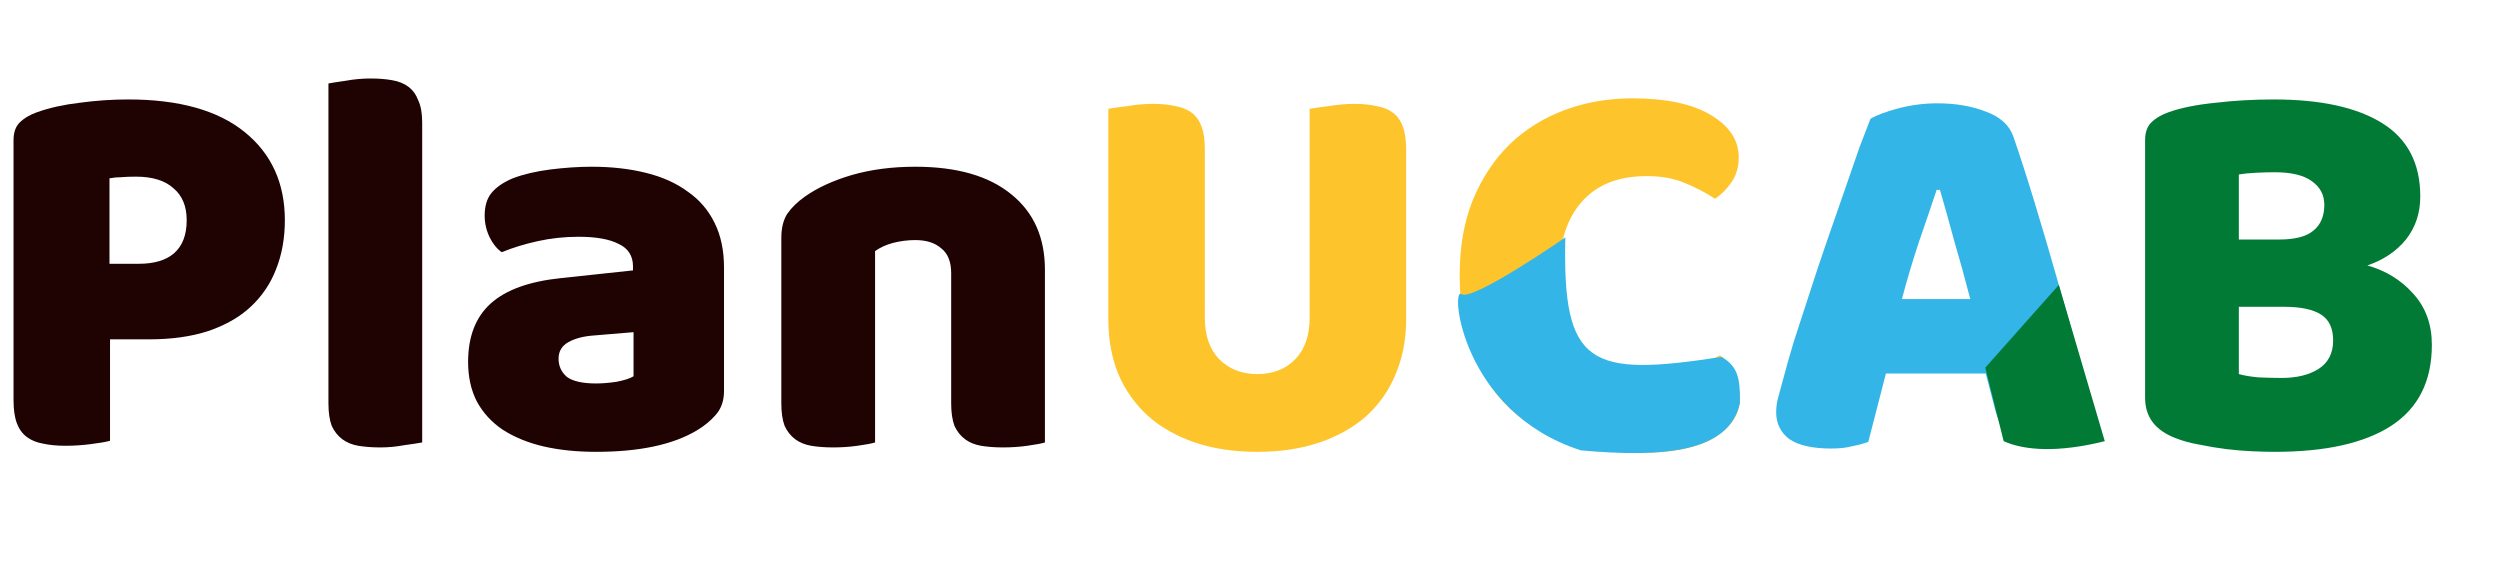 <svg width="136" height="31" viewBox="0 0 136 31" fill="none" xmlns="http://www.w3.org/2000/svg">
<path d="M7.546 14.35C8.386 14.35 9.026 14.16 9.466 13.78C9.926 13.38 10.156 12.78 10.156 11.98C10.156 11.22 9.916 10.64 9.436 10.24C8.976 9.82 8.296 9.61 7.396 9.61C7.076 9.61 6.806 9.62 6.586 9.64C6.386 9.64 6.176 9.66 5.956 9.7V14.35H7.546ZM5.986 23.98C5.766 24.04 5.416 24.1 4.936 24.16C4.476 24.22 4.016 24.25 3.556 24.25C3.096 24.25 2.686 24.21 2.326 24.13C1.986 24.07 1.696 23.95 1.456 23.77C1.216 23.59 1.036 23.34 0.916 23.02C0.796 22.7 0.736 22.28 0.736 21.76V7.63C0.736 7.21 0.846 6.89 1.066 6.67C1.306 6.43 1.626 6.24 2.026 6.1C2.706 5.86 3.476 5.69 4.336 5.59C5.216 5.47 6.096 5.41 6.976 5.41C9.736 5.41 11.846 6 13.306 7.18C14.766 8.36 15.496 9.96 15.496 11.98C15.496 12.96 15.336 13.85 15.016 14.65C14.716 15.43 14.256 16.11 13.636 16.69C13.036 17.25 12.266 17.69 11.326 18.01C10.406 18.31 9.336 18.46 8.116 18.46H5.986V23.98ZM22.967 24.07C22.747 24.11 22.417 24.16 21.977 24.22C21.557 24.3 21.127 24.34 20.687 24.34C20.247 24.34 19.847 24.31 19.487 24.25C19.147 24.19 18.857 24.07 18.617 23.89C18.377 23.71 18.187 23.47 18.047 23.17C17.927 22.85 17.867 22.44 17.867 21.94V4.54C18.087 4.5 18.407 4.45 18.827 4.39C19.267 4.31 19.707 4.27 20.147 4.27C20.587 4.27 20.977 4.3 21.317 4.36C21.677 4.42 21.977 4.54 22.217 4.72C22.457 4.9 22.637 5.15 22.757 5.47C22.897 5.77 22.967 6.17 22.967 6.67V24.07ZM32.425 20.86C32.766 20.86 33.136 20.83 33.535 20.77C33.956 20.69 34.266 20.59 34.465 20.47V18.07L32.306 18.25C31.745 18.29 31.285 18.41 30.925 18.61C30.566 18.81 30.386 19.11 30.386 19.51C30.386 19.91 30.535 20.24 30.835 20.5C31.155 20.74 31.686 20.86 32.425 20.86ZM32.185 9.07C33.266 9.07 34.245 9.18 35.126 9.4C36.026 9.62 36.785 9.96 37.406 10.42C38.045 10.86 38.535 11.43 38.876 12.13C39.215 12.81 39.386 13.62 39.386 14.56V21.28C39.386 21.8 39.236 22.23 38.935 22.57C38.656 22.89 38.316 23.17 37.916 23.41C36.615 24.19 34.785 24.58 32.425 24.58C31.366 24.58 30.405 24.48 29.546 24.28C28.706 24.08 27.976 23.78 27.355 23.38C26.756 22.98 26.285 22.47 25.945 21.85C25.625 21.23 25.465 20.51 25.465 19.69C25.465 18.31 25.875 17.25 26.695 16.51C27.515 15.77 28.785 15.31 30.506 15.13L34.435 14.71V14.5C34.435 13.92 34.175 13.51 33.656 13.27C33.156 13.01 32.425 12.88 31.465 12.88C30.706 12.88 29.965 12.96 29.245 13.12C28.526 13.28 27.875 13.48 27.296 13.72C27.035 13.54 26.816 13.27 26.636 12.91C26.456 12.53 26.366 12.14 26.366 11.74C26.366 11.22 26.485 10.81 26.726 10.51C26.985 10.19 27.375 9.92 27.895 9.7C28.476 9.48 29.155 9.32 29.936 9.22C30.735 9.12 31.485 9.07 32.185 9.07ZM51.744 14.86C51.744 14.24 51.564 13.79 51.204 13.51C50.864 13.21 50.394 13.06 49.794 13.06C49.394 13.06 48.994 13.11 48.594 13.21C48.214 13.31 47.884 13.46 47.604 13.66V24.07C47.404 24.13 47.084 24.19 46.644 24.25C46.224 24.31 45.784 24.34 45.324 24.34C44.884 24.34 44.484 24.31 44.124 24.25C43.784 24.19 43.494 24.07 43.254 23.89C43.014 23.71 42.824 23.47 42.684 23.17C42.564 22.85 42.504 22.44 42.504 21.94V12.94C42.504 12.4 42.614 11.96 42.834 11.62C43.074 11.28 43.394 10.97 43.794 10.69C44.474 10.21 45.324 9.82 46.344 9.52C47.384 9.22 48.534 9.07 49.794 9.07C52.054 9.07 53.794 9.57 55.014 10.57C56.234 11.55 56.844 12.92 56.844 14.68V24.07C56.644 24.13 56.324 24.19 55.884 24.25C55.464 24.31 55.024 24.34 54.564 24.34C54.124 24.34 53.724 24.31 53.364 24.25C53.024 24.19 52.734 24.07 52.494 23.89C52.254 23.71 52.064 23.47 51.924 23.17C51.804 22.85 51.744 22.44 51.744 21.94V14.86Z" fill="#1F0202"/>
<path d="M76.494 17.38C76.494 18.46 76.304 19.45 75.924 20.35C75.564 21.23 75.034 21.99 74.334 22.63C73.634 23.25 72.784 23.73 71.784 24.07C70.784 24.41 69.654 24.58 68.394 24.58C67.134 24.58 66.004 24.41 65.004 24.07C64.004 23.73 63.154 23.25 62.454 22.63C61.754 21.99 61.214 21.23 60.834 20.35C60.474 19.45 60.294 18.46 60.294 17.38V5.92C60.514 5.88 60.864 5.83 61.344 5.77C61.824 5.69 62.284 5.65 62.724 5.65C63.184 5.65 63.584 5.69 63.924 5.77C64.284 5.83 64.584 5.95 64.824 6.13C65.064 6.31 65.244 6.56 65.364 6.88C65.484 7.2 65.544 7.62 65.544 8.14V17.29C65.544 18.25 65.804 19 66.324 19.54C66.864 20.08 67.554 20.35 68.394 20.35C69.254 20.35 69.944 20.08 70.464 19.54C70.984 19 71.244 18.25 71.244 17.29V5.92C71.464 5.88 71.814 5.83 72.294 5.77C72.774 5.69 73.234 5.65 73.674 5.65C74.134 5.65 74.534 5.69 74.874 5.77C75.234 5.83 75.534 5.95 75.774 6.13C76.014 6.31 76.194 6.56 76.314 6.88C76.434 7.2 76.494 7.62 76.494 8.14V17.38ZM89.576 9.58C88.036 9.58 86.856 10.05 86.036 10.99C85.216 11.93 84.806 13.26 84.806 14.98C84.806 16.72 85.256 18.06 86.156 19C87.076 19.94 88.306 20.41 89.846 20.41C90.666 20.41 91.356 20.3 91.916 20.08C92.496 19.86 93.046 19.61 93.566 19.33C93.906 19.61 94.166 19.95 94.346 20.35C94.546 20.73 94.646 21.18 94.646 21.7C94.646 22.52 94.186 23.22 93.266 23.8C92.366 24.36 90.986 24.64 89.126 24.64C87.786 24.64 86.526 24.45 85.346 24.07C84.166 23.69 83.136 23.11 82.256 22.33C81.376 21.53 80.676 20.53 80.156 19.33C79.656 18.11 79.406 16.66 79.406 14.98C79.406 13.42 79.646 12.05 80.126 10.87C80.626 9.67 81.296 8.66 82.136 7.84C82.996 7.02 83.996 6.4 85.136 5.98C86.276 5.56 87.496 5.35 88.796 5.35C90.636 5.35 92.056 5.65 93.056 6.25C94.076 6.85 94.586 7.62 94.586 8.56C94.586 9.08 94.456 9.53 94.196 9.91C93.936 10.29 93.636 10.59 93.296 10.81C92.776 10.47 92.216 10.18 91.616 9.94C91.036 9.7 90.356 9.58 89.576 9.58Z" fill="#FDC42C"/>
<path d="M101.754 6.46C102.094 6.26 102.604 6.07 103.284 5.89C103.984 5.71 104.684 5.62 105.384 5.62C106.384 5.62 107.264 5.77 108.024 6.07C108.804 6.35 109.304 6.8 109.524 7.42C109.884 8.46 110.274 9.67 110.694 11.05C111.114 12.43 111.534 13.86 111.954 15.34C112.374 16.8 112.784 18.25 113.184 19.69C113.584 21.11 113.934 22.37 114.234 23.47C113.994 23.75 113.634 23.97 113.154 24.13C112.674 24.31 112.104 24.4 111.444 24.4C110.964 24.4 110.554 24.36 110.214 24.28C109.894 24.2 109.624 24.08 109.404 23.92C109.204 23.76 109.034 23.55 108.894 23.29C108.774 23.03 108.664 22.73 108.564 22.39L108.024 20.32H102.594C102.434 20.92 102.274 21.54 102.114 22.18C101.954 22.82 101.794 23.44 101.634 24.04C101.354 24.14 101.054 24.22 100.734 24.28C100.434 24.36 100.064 24.4 99.624 24.4C98.604 24.4 97.844 24.23 97.344 23.89C96.864 23.53 96.624 23.04 96.624 22.42C96.624 22.14 96.664 21.86 96.744 21.58C96.824 21.3 96.914 20.97 97.014 20.59C97.154 20.05 97.344 19.38 97.584 18.58C97.844 17.78 98.124 16.92 98.424 16C98.724 15.06 99.044 14.1 99.384 13.12C99.724 12.14 100.044 11.22 100.344 10.36C100.644 9.48 100.914 8.7 101.154 8.02C101.414 7.34 101.614 6.82 101.754 6.46ZM105.354 10.33C105.074 11.17 104.754 12.11 104.394 13.15C104.054 14.17 103.744 15.21 103.464 16.27H107.184C106.904 15.19 106.614 14.14 106.314 13.12C106.034 12.08 105.774 11.15 105.534 10.33H105.354Z" fill="#34B5E7"/>
<path d="M121.793 20.35C122.073 20.43 122.433 20.49 122.873 20.53C123.313 20.55 123.733 20.56 124.133 20.56C124.933 20.56 125.593 20.4 126.113 20.08C126.653 19.74 126.923 19.22 126.923 18.52C126.923 17.86 126.703 17.39 126.263 17.11C125.823 16.83 125.153 16.69 124.253 16.69H121.793V20.35ZM121.793 13.03H123.983C124.843 13.03 125.463 12.87 125.843 12.55C126.243 12.23 126.443 11.76 126.443 11.14C126.443 10.6 126.213 10.17 125.753 9.85C125.313 9.53 124.643 9.37 123.743 9.37C123.443 9.37 123.093 9.38 122.693 9.4C122.313 9.42 122.013 9.45 121.793 9.49V13.03ZM123.743 24.58C123.403 24.58 123.003 24.57 122.543 24.55C122.083 24.53 121.603 24.49 121.103 24.43C120.623 24.37 120.143 24.29 119.663 24.19C119.183 24.11 118.743 23.99 118.343 23.83C117.243 23.41 116.693 22.68 116.693 21.64V7.63C116.693 7.21 116.803 6.89 117.023 6.67C117.263 6.43 117.583 6.24 117.983 6.1C118.663 5.86 119.513 5.69 120.533 5.59C121.553 5.47 122.603 5.41 123.683 5.41C126.243 5.41 128.213 5.84 129.593 6.7C130.973 7.56 131.663 8.89 131.663 10.69C131.663 11.59 131.403 12.37 130.883 13.03C130.363 13.67 129.663 14.14 128.783 14.44C129.783 14.72 130.613 15.23 131.273 15.97C131.953 16.71 132.293 17.64 132.293 18.76C132.293 20.74 131.553 22.21 130.073 23.17C128.613 24.11 126.503 24.58 123.743 24.58Z" fill="#017A36"/>
<path d="M108 20L112 15.5L114.5 24C112.006 24.625 110.146 24.519 109 24L108 20Z" fill="#017A36"/>
<path d="M85.154 12.916C85.154 12.916 80.105 16.414 79.5 16C78.895 15.586 79.488 22.405 86 24.5C90.561 24.912 94.086 24.583 94.654 21.916C94.665 20.578 94.549 19.939 93.654 19.416C86.466 20.527 84.993 19.916 85.154 12.916Z" fill="#34B5E7"/>
</svg>
